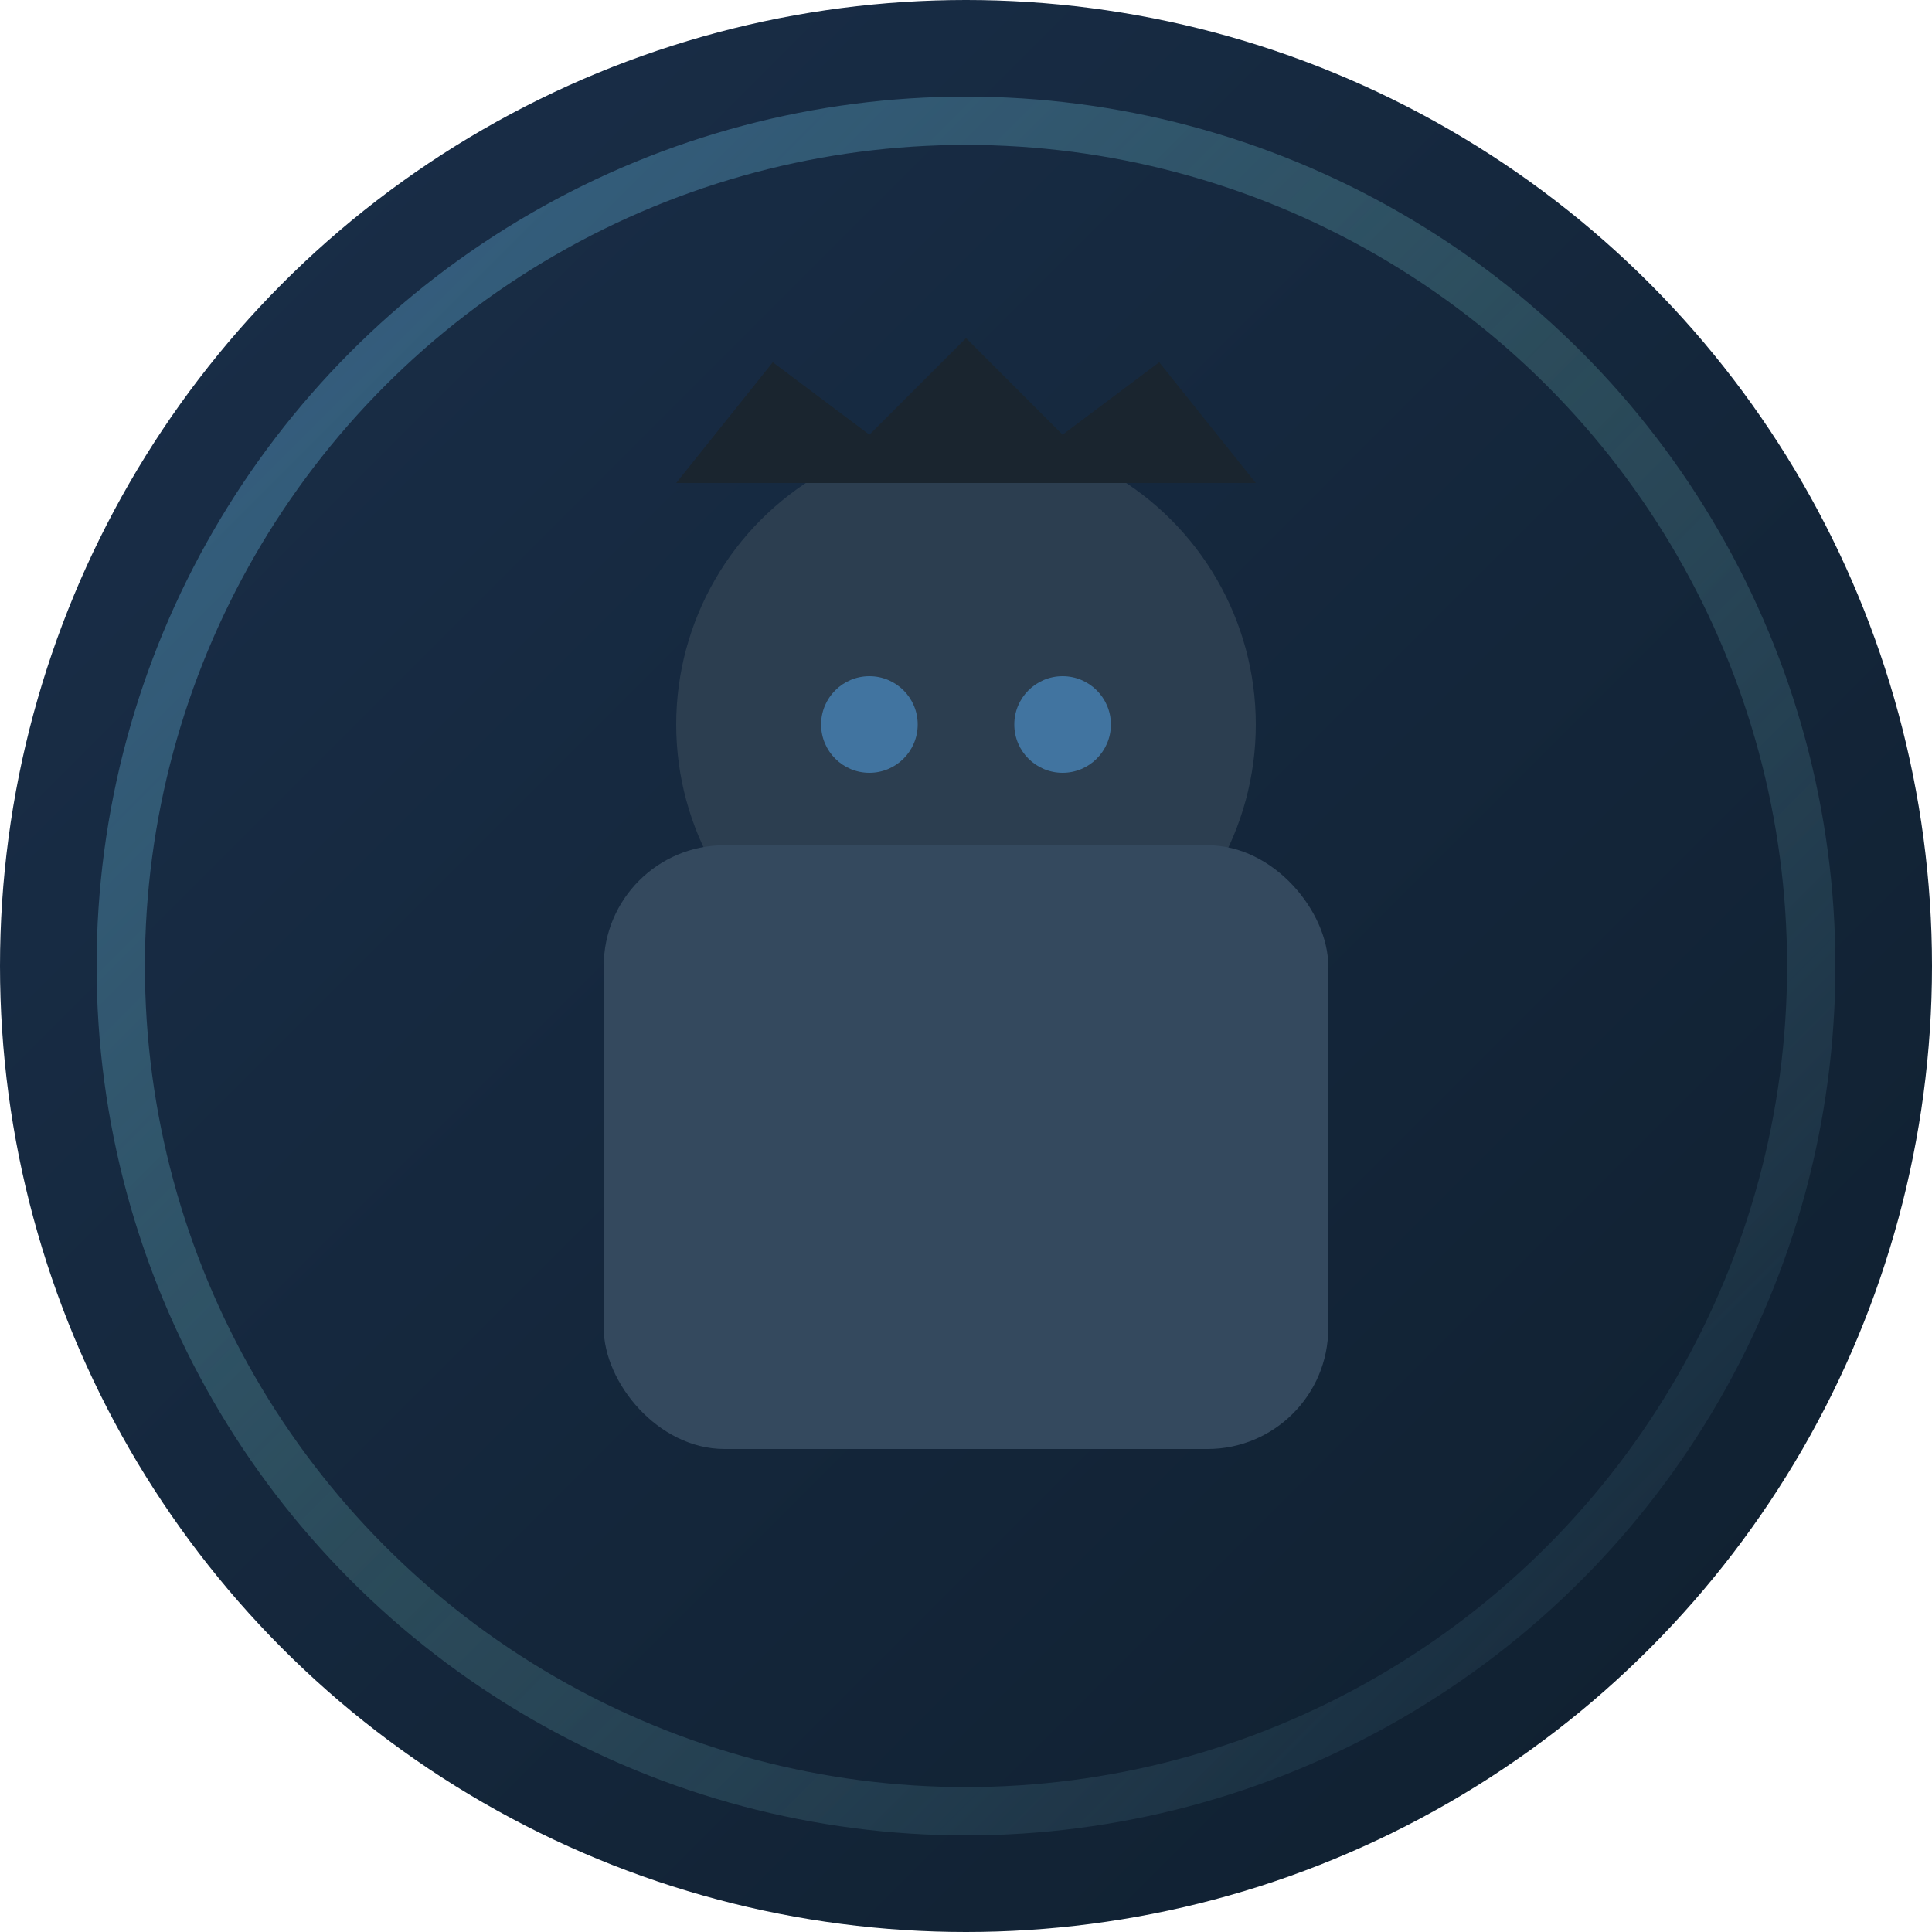 <svg xmlns="http://www.w3.org/2000/svg" viewBox="0 0 80 80" width="80" height="80">
  <!-- Background -->
  <circle cx="40" cy="40" r="40" fill="url(#warriorGradient)"/>
  
  <!-- Simple warrior silhouette -->
  <g transform="translate(40, 40)">
    <!-- Head -->
    <circle cx="0" cy="-10" r="12" fill="#2c3e50"/>
    
    <!-- Body -->
    <rect x="-15" y="-5" width="30" height="25" rx="5" fill="#34495e"/>
    
    <!-- Spiky hair effect -->
    <path d="M -12 -20 L -8 -25 L -4 -22 L 0 -26 L 4 -22 L 8 -25 L 12 -20" 
          fill="#1a252f" stroke="none"/>
    
    <!-- Eyes glow -->
    <circle cx="-4" cy="-10" r="2" fill="#4682b4" opacity="0.8"/>
    <circle cx="4" cy="-10" r="2" fill="#4682b4" opacity="0.8"/>
    
    <!-- Energy aura -->
    <circle cx="0" cy="0" r="35" fill="none" stroke="url(#auraGradient)" stroke-width="2" opacity="0.6"/>
  </g>
  
  <!-- Gradients -->
  <defs>
    <linearGradient id="warriorGradient" x1="0%" y1="0%" x2="100%" y2="100%">
      <stop offset="0%" style="stop-color:#1a2f4a;stop-opacity:1" />
      <stop offset="100%" style="stop-color:#0f1f2e;stop-opacity:1" />
    </linearGradient>
    
    <linearGradient id="auraGradient" x1="0%" y1="0%" x2="100%" y2="100%">
      <stop offset="0%" style="stop-color:#4682b4;stop-opacity:1" />
      <stop offset="50%" style="stop-color:#5f9ea0;stop-opacity:0.5" />
      <stop offset="100%" style="stop-color:#87ceeb;stop-opacity:0" />
    </linearGradient>
  </defs>
</svg>